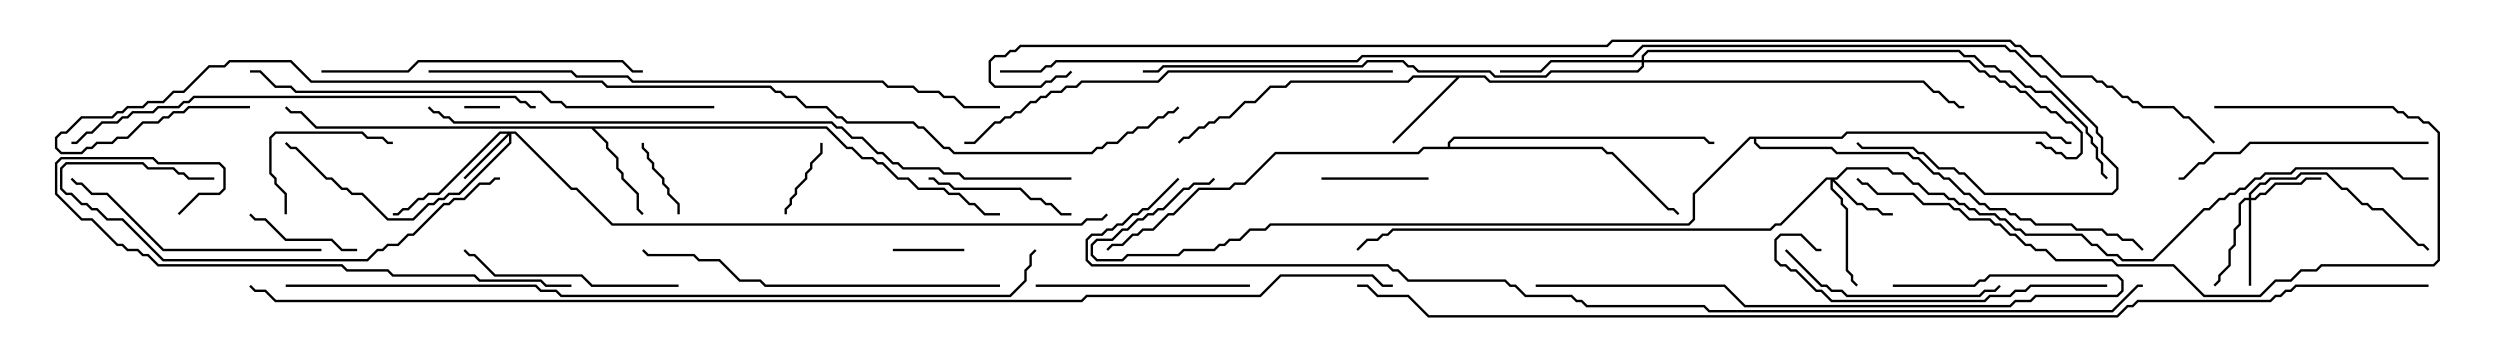 <svg version="1.1" width="105" height="15" xmlns="http://www.w3.org/2000/svg"><path d="M62.378,3.164L62.592,3.379L80.806,3.379L81.235,3.807L81.449,3.807L81.878,4.236L82.092,4.236L82.306,4.45L82.5,4.45L82.5,4.55L82.265,4.55L82.051,4.336L81.836,4.336L81.408,3.907L81.194,3.907L80.765,3.479L62.551,3.479L62.336,3.264L61.306,3.264L58.535,6.035L58.465,5.965L61.165,3.264L59.378,3.264L59.164,3.479L54.235,3.479L54.021,3.693L53.378,3.693L52.735,4.336L52.306,4.336L51.664,4.979L51.235,4.979L51.021,5.193L50.806,5.193L50.592,5.407L50.378,5.407L49.949,5.836L49.735,5.836L49.535,6.035L49.465,5.965L49.694,5.736L49.908,5.736L50.336,5.307L50.551,5.307L50.765,5.093L50.979,5.093L51.194,4.879L51.622,4.879L52.265,4.236L52.694,4.236L53.336,3.593L53.979,3.593L54.194,3.379L59.122,3.379L59.336,3.164z" stroke="none"/><path d="M34.735,5.307L35.592,6.164L35.806,6.164L36.235,6.593L36.664,6.593L36.878,6.807L37.092,6.807L37.735,7.45L38.164,7.45L38.592,7.879L39.664,7.879L39.878,8.093L40.306,8.093L40.735,8.521L40.949,8.521L41.378,8.95L42,8.95L42,9.05L41.336,9.05L40.908,8.621L40.694,8.621L40.265,8.193L39.836,8.193L39.622,7.979L38.551,7.979L38.122,7.55L37.694,7.55L37.051,6.907L36.836,6.907L36.622,6.693L36.194,6.693L35.765,6.264L35.551,6.264L34.694,5.407L24.978,5.407L25.55,5.979L25.55,6.194L25.979,6.622L25.979,7.051L26.193,7.265L26.193,7.479L26.836,8.122L26.836,8.765L27.035,8.965L26.965,9.035L26.736,8.806L26.736,8.164L26.093,7.521L26.093,7.306L25.879,7.092L25.879,6.664L25.45,6.235L25.45,6.021L24.836,5.407L13.265,5.407L12.622,4.764L12.194,4.764L11.965,4.535L12.035,4.465L12.235,4.664L12.664,4.664L13.306,5.307z" stroke="none"/><path d="M60.807,6.164L60.807,5.979L61.051,5.736L71.592,5.736L71.806,5.95L72,5.95L72,6.05L71.765,6.05L71.551,5.836L61.092,5.836L60.907,6.021L60.907,6.164L67.306,6.164L67.521,6.379L67.735,6.379L70.092,8.736L70.306,8.736L70.535,8.965L70.465,9.035L70.265,8.836L70.051,8.836L67.694,6.479L67.479,6.479L67.265,6.264L59.806,6.264L59.592,6.479L53.592,6.479L52.306,7.764L51.878,7.764L51.664,7.979L50.378,7.979L49.306,9.05L49.092,9.05L48.449,9.693L48.021,9.693L47.806,9.907L47.592,9.907L47.164,10.336L46.735,10.336L46.535,10.535L46.465,10.465L46.694,10.236L47.122,10.236L47.551,9.807L47.765,9.807L47.979,9.593L48.408,9.593L49.051,8.95L49.265,8.95L50.336,7.879L51.622,7.879L51.836,7.664L52.265,7.664L53.551,6.379L59.551,6.379L59.765,6.164z" stroke="none"/><path d="M77.336,5.736L77.551,5.521L85.949,5.521L86.164,5.736L86.592,5.736L86.806,5.95L87,5.95L87,6.05L86.765,6.05L86.551,5.836L86.122,5.836L85.908,5.621L77.592,5.621L77.378,5.836L73.764,5.836L73.764,5.979L73.949,6.164L76.949,6.164L77.164,6.379L80.164,6.379L80.378,6.593L80.592,6.593L81.235,7.236L81.449,7.236L81.664,7.45L81.878,7.45L82.521,8.093L82.735,8.093L83.164,8.521L83.378,8.521L83.592,8.736L84.235,8.736L84.449,8.95L84.664,8.95L84.878,9.164L85.306,9.164L85.521,9.379L87.021,9.379L87.235,9.593L88.306,9.593L88.521,9.807L88.949,9.807L89.164,10.021L89.592,10.021L90.035,10.465L89.965,10.535L89.551,10.121L89.122,10.121L88.908,9.907L88.479,9.907L88.265,9.693L87.194,9.693L86.979,9.479L85.479,9.479L85.265,9.264L84.836,9.264L84.622,9.05L84.408,9.05L84.194,8.836L83.551,8.836L83.336,8.621L83.122,8.621L82.694,8.193L82.479,8.193L81.836,7.55L81.622,7.55L81.408,7.336L81.194,7.336L80.551,6.693L80.336,6.693L80.122,6.479L77.122,6.479L76.908,6.264L73.908,6.264L73.664,6.021L73.664,5.836L73.521,5.836L71.193,8.164L71.193,9.235L70.949,9.479L53.378,9.479L53.164,9.693L52.521,9.693L52.092,10.121L51.664,10.121L51.449,10.336L51.235,10.336L51.021,10.55L49.735,10.55L49.521,10.764L47.378,10.764L47.164,10.979L46.051,10.979L45.807,10.735L45.807,10.265L46.051,10.021L46.694,10.021L47.122,9.593L47.336,9.593L47.765,9.164L47.979,9.164L48.194,8.95L48.408,8.95L48.622,8.736L48.836,8.736L49.694,7.879L49.908,7.879L50.122,7.664L50.765,7.664L50.965,7.465L51.035,7.535L50.806,7.764L50.164,7.764L49.949,7.979L49.735,7.979L48.878,8.836L48.664,8.836L48.449,9.05L48.235,9.05L48.021,9.264L47.806,9.264L47.378,9.693L47.164,9.693L46.735,10.121L46.092,10.121L45.907,10.306L45.907,10.694L46.092,10.879L47.122,10.879L47.336,10.664L49.479,10.664L49.694,10.45L50.979,10.45L51.194,10.236L51.408,10.236L51.622,10.021L52.051,10.021L52.479,9.593L53.122,9.593L53.336,9.379L70.908,9.379L71.093,9.194L71.093,8.122L73.479,5.736z" stroke="none"/><path d="M21.664,5.521L24.021,7.879L24.235,7.879L25.735,9.379L45.408,9.379L45.622,9.164L46.265,9.164L46.465,8.965L46.535,9.035L46.306,9.264L45.664,9.264L45.449,9.479L25.694,9.479L24.194,7.979L23.979,7.979L21.622,5.621L21.479,5.621L21.479,6.021L19.306,8.193L18.878,8.193L18.664,8.407L18.449,8.407L18.235,8.621L18.021,8.621L17.378,9.264L16.265,9.264L15.194,8.193L14.765,8.193L14.551,7.979L14.336,7.979L13.908,7.55L13.694,7.55L12.408,6.264L12.194,6.264L11.965,6.035L12.035,5.965L12.235,6.164L12.449,6.164L13.735,7.45L13.949,7.45L14.378,7.879L14.592,7.879L14.806,8.093L15.235,8.093L16.306,9.164L17.336,9.164L17.979,8.521L18.194,8.521L18.408,8.307L18.622,8.307L18.836,8.093L19.265,8.093L21.379,5.979L21.379,5.692L19.535,7.535L19.465,7.465L21.308,5.621L21.021,5.621L18.449,8.193L18.021,8.193L17.806,8.407L17.592,8.407L17.164,8.836L16.949,8.836L16.735,9.05L16.5,9.05L16.5,8.95L16.694,8.95L16.908,8.736L17.122,8.736L17.551,8.307L17.765,8.307L17.979,8.093L18.408,8.093L20.979,5.521z" stroke="none"/><path d="M77.122,7.45L77.551,7.021L79.306,7.021L79.521,7.236L79.949,7.236L80.378,7.664L80.592,7.664L81.021,8.093L81.664,8.093L81.878,8.307L82.092,8.307L82.306,8.521L82.521,8.521L82.735,8.736L82.949,8.736L83.164,8.95L83.806,8.95L84.021,9.164L84.235,9.164L84.664,9.593L84.878,9.593L85.092,9.807L87.449,9.807L87.878,10.236L88.092,10.236L88.521,10.664L88.949,10.664L89.164,10.879L90.408,10.879L92.551,8.736L92.765,8.736L93.194,8.307L93.408,8.307L93.622,8.093L93.836,8.093L94.051,7.879L94.265,7.879L94.694,7.45L94.908,7.45L95.122,7.236L96.194,7.236L96.408,7.021L100.521,7.021L100.949,7.45L102,7.45L102,7.55L100.908,7.55L100.479,7.121L96.449,7.121L96.235,7.336L95.164,7.336L94.949,7.55L94.735,7.55L94.306,7.979L94.092,7.979L93.878,8.193L93.664,8.193L93.449,8.407L93.235,8.407L92.806,8.836L92.592,8.836L90.449,10.979L89.122,10.979L88.908,10.764L88.479,10.764L88.051,10.336L87.836,10.336L87.408,9.907L85.051,9.907L84.836,9.693L84.622,9.693L84.194,9.264L83.979,9.264L83.765,9.05L83.122,9.05L82.908,8.836L82.694,8.836L82.479,8.621L82.265,8.621L82.051,8.407L81.836,8.407L81.622,8.193L80.979,8.193L80.551,7.764L80.336,7.764L79.908,7.336L79.479,7.336L79.265,7.121L77.592,7.121L77.164,7.55L77.049,7.55L78.021,8.521L78.235,8.521L78.449,8.736L78.878,8.736L79.092,8.95L79.5,8.95L79.5,9.05L79.051,9.05L78.836,8.836L78.408,8.836L78.194,8.621L77.979,8.621L76.979,7.621L76.979,7.908L77.407,8.336L77.407,8.551L77.621,8.765L77.621,11.336L77.836,11.551L77.836,11.765L78.035,11.965L77.965,12.035L77.736,11.806L77.736,11.592L77.521,11.378L77.521,8.806L77.307,8.592L77.307,8.378L76.879,7.949L76.879,7.55L76.735,7.55L74.806,9.479L74.592,9.479L74.378,9.693L58.521,9.693L58.306,9.907L58.092,9.907L57.878,10.121L57.449,10.121L57.035,10.535L56.965,10.465L57.408,10.021L57.836,10.021L58.051,9.807L58.265,9.807L58.479,9.593L74.336,9.593L74.551,9.379L74.765,9.379L76.694,7.45z" stroke="none"/><path d="M94.45,8.307L94.45,8.122L94.908,7.664L95.122,7.664L95.336,7.45L96.408,7.45L96.622,7.236L97.735,7.236L98.378,7.879L98.592,7.879L99.235,8.521L99.449,8.521L99.664,8.736L100.092,8.736L101.592,10.236L101.806,10.236L102.035,10.465L101.965,10.535L101.765,10.336L101.551,10.336L100.051,8.836L99.622,8.836L99.408,8.621L99.194,8.621L98.551,7.979L98.336,7.979L97.694,7.336L96.664,7.336L96.449,7.55L95.378,7.55L95.164,7.764L94.949,7.764L94.55,8.164L94.55,8.307L94.694,8.307L94.908,8.093L95.122,8.093L95.551,7.664L96.622,7.664L96.836,7.45L97.5,7.45L97.5,7.55L96.878,7.55L96.664,7.764L95.592,7.764L95.164,8.193L94.949,8.193L94.735,8.407L94.55,8.407L94.55,12L94.45,12L94.45,8.407L94.306,8.407L94.121,8.592L94.121,9.449L93.907,9.664L93.907,10.306L93.693,10.521L93.693,11.164L93.264,11.592L93.264,11.806L93.035,12.035L92.965,11.965L93.164,11.765L93.164,11.551L93.593,11.122L93.593,10.479L93.807,10.265L93.807,9.622L94.021,9.408L94.021,8.551L94.265,8.307z" stroke="none"/><path d="M68.95,2.521L68.95,2.336L69.194,2.093L82.306,2.093L82.521,2.307L82.949,2.307L83.378,2.736L83.806,2.736L84.021,2.95L84.449,2.95L85.092,3.593L85.306,3.593L85.521,3.807L86.164,3.807L87.693,5.336L87.693,5.551L87.907,5.765L87.907,5.979L88.121,6.194L88.121,6.622L88.336,6.836L88.336,7.265L88.535,7.465L88.465,7.535L88.236,7.306L88.236,6.878L88.021,6.664L88.021,6.235L87.807,6.021L87.807,5.806L87.593,5.592L87.593,5.378L86.122,3.907L85.479,3.907L85.265,3.693L85.051,3.693L84.408,3.05L83.979,3.05L83.765,2.836L83.336,2.836L82.908,2.407L82.479,2.407L82.265,2.193L69.235,2.193L69.05,2.378L69.05,2.521L82.735,2.521L83.164,2.95L83.378,2.95L83.592,3.164L83.806,3.164L84.021,3.379L84.235,3.379L84.449,3.593L84.664,3.593L84.878,3.807L85.092,3.807L85.735,4.45L85.949,4.45L86.164,4.664L86.378,4.664L86.806,5.093L87.021,5.093L87.479,5.551L87.479,6.449L87.235,6.693L86.765,6.693L86.551,6.479L86.336,6.479L86.122,6.264L85.908,6.264L85.694,6.05L85.5,6.05L85.5,5.95L85.735,5.95L85.949,6.164L86.164,6.164L86.378,6.379L86.592,6.379L86.806,6.593L87.194,6.593L87.379,6.408L87.379,5.592L86.979,5.193L86.765,5.193L86.336,4.764L86.122,4.764L85.908,4.55L85.694,4.55L85.051,3.907L84.836,3.907L84.622,3.693L84.408,3.693L84.194,3.479L83.979,3.479L83.765,3.264L83.551,3.264L83.336,3.05L83.122,3.05L82.694,2.621L69.05,2.621L69.05,2.806L68.806,3.05L65.164,3.05L64.949,3.264L62.765,3.264L62.551,3.05L59.551,3.05L59.336,2.836L59.122,2.836L58.908,2.621L57.449,2.621L57.235,2.836L48.878,2.836L48.664,3.05L48,3.05L48,2.95L48.622,2.95L48.836,2.736L57.194,2.736L57.408,2.521L58.949,2.521L59.164,2.736L59.378,2.736L59.592,2.95L62.592,2.95L62.806,3.164L64.908,3.164L65.122,2.95L68.765,2.95L68.95,2.765L68.95,2.621L65.164,2.621L64.735,3.05L63,3.05L63,2.95L64.694,2.95L65.122,2.521z" stroke="none"/><path d="M19.5,4.55L19.5,4.45L21,4.45L21,4.55z" stroke="none"/><path d="M37.5,10.55L37.5,10.45L40.5,10.45L40.5,10.55z" stroke="none"/><path d="M26.95,6L27.05,6L27.05,6.194L27.264,6.408L27.264,6.622L27.479,6.836L27.479,7.051L27.907,7.479L27.907,7.694L28.121,7.908L28.121,8.122L28.55,8.551L28.55,9L28.45,9L28.45,8.592L28.021,8.164L28.021,7.949L27.807,7.735L27.807,7.521L27.379,7.092L27.379,6.878L27.164,6.664L27.164,6.449L26.95,6.235z" stroke="none"/><path d="M33.05,9L32.95,9L32.95,8.765L33.164,8.551L33.164,8.336L33.379,8.122L33.379,7.908L33.807,7.479L33.807,7.265L34.021,7.051L34.021,6.836L34.45,6.408L34.45,6L34.55,6L34.55,6.449L34.121,6.878L34.121,7.092L33.907,7.306L33.907,7.521L33.479,7.949L33.479,8.164L33.264,8.378L33.264,8.592L33.05,8.806z" stroke="none"/><path d="M60,7.45L60,7.55L55.5,7.55L55.5,7.45z" stroke="none"/><path d="M15,10.45L15,10.55L14.336,10.55L13.908,10.121L11.979,10.121L11.122,9.264L10.694,9.264L10.465,9.035L10.535,8.965L10.735,9.164L11.164,9.164L12.021,10.021L13.949,10.021L14.378,10.45z" stroke="none"/><path d="M12.05,9L11.95,9L11.95,8.164L11.521,7.735L11.521,7.521L11.307,7.306L11.307,5.765L11.551,5.521L15.235,5.521L15.449,5.736L16.092,5.736L16.306,5.95L16.5,5.95L16.5,6.05L16.265,6.05L16.051,5.836L15.408,5.836L15.194,5.621L11.592,5.621L11.407,5.806L11.407,7.265L11.621,7.479L11.621,7.694L12.05,8.122z" stroke="none"/><path d="M45,8.95L45,9.05L44.551,9.05L44.122,8.621L43.908,8.621L43.694,8.407L43.265,8.407L42.836,7.979L40.051,7.979L39.836,7.764L39.408,7.764L39.194,7.55L39,7.55L39,7.45L39.235,7.45L39.449,7.664L39.878,7.664L40.092,7.879L42.878,7.879L43.306,8.307L43.735,8.307L43.949,8.521L44.164,8.521L44.592,8.95z" stroke="none"/><path d="M52.5,11.95L52.5,12.05L43.5,12.05L43.5,11.95z" stroke="none"/><path d="M28.5,11.95L28.5,12.05L24.836,12.05L24.408,11.621L20.765,11.621L19.908,10.764L19.694,10.764L19.465,10.535L19.535,10.465L19.735,10.664L19.949,10.664L20.806,11.521L24.449,11.521L24.878,11.95z" stroke="none"/><path d="M74.965,10.535L75.035,10.465L76.521,11.95L76.735,11.95L76.949,12.164L77.378,12.164L77.592,12.379L83.122,12.379L83.336,12.164L83.765,12.164L83.965,11.965L84.035,12.035L83.806,12.264L83.378,12.264L83.164,12.479L77.551,12.479L77.336,12.264L76.908,12.264L76.694,12.05L76.479,12.05z" stroke="none"/><path d="M102,5.95L102,6.05L94.521,6.05L94.092,6.479L93.021,6.479L92.592,6.907L92.378,6.907L91.735,7.55L91.5,7.55L91.5,7.45L91.694,7.45L92.336,6.807L92.551,6.807L92.979,6.379L94.051,6.379L94.479,5.95z" stroke="none"/><path d="M13.5,10.45L13.5,10.55L6.836,10.55L4.479,8.193L3.836,8.193L3.408,7.764L3.194,7.764L2.965,7.535L3.035,7.465L3.235,7.664L3.449,7.664L3.878,8.093L4.521,8.093L6.878,10.45z" stroke="none"/><path d="M21,7.45L21,7.55L20.806,7.55L20.592,7.764L20.164,7.764L19.521,8.407L19.092,8.407L18.878,8.621L18.664,8.621L17.378,9.907L17.164,9.907L16.735,10.336L16.306,10.336L16.092,10.55L15.878,10.55L15.449,10.979L6.836,10.979L5.122,9.264L4.479,9.264L4.051,8.836L3.836,8.836L3.622,8.621L3.408,8.621L2.979,8.193L2.765,8.193L2.521,7.949L2.521,7.051L2.765,6.807L6.021,6.807L6.235,7.021L7.306,7.021L7.521,7.236L7.735,7.236L7.949,7.45L9,7.45L9,7.55L7.908,7.55L7.694,7.336L7.479,7.336L7.265,7.121L6.194,7.121L5.979,6.907L2.806,6.907L2.621,7.092L2.621,7.908L2.806,8.093L3.021,8.093L3.449,8.521L3.664,8.521L3.878,8.736L4.092,8.736L4.521,9.164L5.164,9.164L6.878,10.879L15.408,10.879L15.836,10.45L16.051,10.45L16.265,10.236L16.694,10.236L17.122,9.807L17.336,9.807L18.622,8.521L18.836,8.521L19.051,8.307L19.479,8.307L20.122,7.664L20.551,7.664L20.765,7.45z" stroke="none"/><path d="M88.5,11.95L88.5,12.05L85.306,12.05L85.092,12.264L84.664,12.264L84.449,12.479L83.592,12.479L83.378,12.693L76.908,12.693L76.479,12.264L76.265,12.264L75.408,11.407L75.194,11.407L74.979,11.193L74.765,11.193L74.521,10.949L74.521,10.051L74.765,9.807L75.664,9.807L76.306,10.45L76.5,10.45L76.5,10.55L76.265,10.55L75.622,9.907L74.806,9.907L74.621,10.092L74.621,10.908L74.806,11.093L75.021,11.093L75.235,11.307L75.449,11.307L76.306,12.164L76.521,12.164L76.949,12.593L83.336,12.593L83.551,12.379L84.408,12.379L84.622,12.164L85.051,12.164L85.265,11.95z" stroke="none"/><path d="M13.5,3.05L13.5,2.95L17.122,2.95L17.551,2.521L26.164,2.521L26.592,2.95L27,2.95L27,3.05L26.551,3.05L26.122,2.621L17.592,2.621L17.164,3.05z" stroke="none"/><path d="M79.5,12.05L79.5,11.95L82.908,11.95L83.122,11.736L83.336,11.736L83.551,11.521L88.949,11.521L89.193,11.765L89.193,12.235L88.949,12.479L85.521,12.479L85.306,12.693L84.664,12.693L84.449,12.907L73.265,12.907L72.408,12.05L64.5,12.05L64.5,11.95L72.449,11.95L73.306,12.807L84.408,12.807L84.622,12.593L85.265,12.593L85.479,12.379L88.908,12.379L89.093,12.194L89.093,11.806L88.908,11.621L83.592,11.621L83.378,11.836L83.164,11.836L82.949,12.05z" stroke="none"/><path d="M42,11.95L42,12.05L32.122,12.05L31.908,11.836L31.051,11.836L30.194,10.979L29.336,10.979L29.122,10.764L27.194,10.764L26.965,10.535L27.035,10.465L27.235,10.664L29.164,10.664L29.378,10.879L30.235,10.879L31.092,11.736L31.949,11.736L32.164,11.95z" stroke="none"/><path d="M93,4.55L93,4.45L100.521,4.45L100.735,4.664L100.949,4.664L101.164,4.879L101.592,4.879L101.806,5.093L102.021,5.093L102.479,5.551L102.479,10.949L102.235,11.193L97.521,11.193L97.306,11.407L96.664,11.407L96.235,11.836L95.592,11.836L94.949,12.479L92.551,12.479L91.265,11.193L88.908,11.193L88.694,10.979L86.336,10.979L85.908,10.55L85.479,10.55L85.265,10.336L85.051,10.336L84.622,9.907L84.408,9.907L83.979,9.479L83.765,9.479L83.551,9.264L82.694,9.264L82.265,8.836L82.051,8.836L81.836,8.621L80.765,8.621L80.336,8.193L78.836,8.193L78.408,7.764L78.194,7.764L77.965,7.535L78.035,7.465L78.235,7.664L78.449,7.664L78.878,8.093L80.378,8.093L80.806,8.521L81.878,8.521L82.092,8.736L82.306,8.736L82.735,9.164L83.592,9.164L83.806,9.379L84.021,9.379L84.449,9.807L84.664,9.807L85.092,10.236L85.306,10.236L85.521,10.45L85.949,10.45L86.378,10.879L88.735,10.879L88.949,11.093L91.306,11.093L92.592,12.379L94.908,12.379L95.551,11.736L96.194,11.736L96.622,11.307L97.265,11.307L97.479,11.093L102.194,11.093L102.379,10.908L102.379,5.592L101.979,5.193L101.765,5.193L101.551,4.979L101.122,4.979L100.908,4.764L100.694,4.764L100.479,4.55z" stroke="none"/><path d="M7.535,9.035L7.465,8.965L8.336,8.093L9.194,8.093L9.379,7.908L9.379,7.092L9.194,6.907L6.622,6.907L6.408,6.693L2.592,6.693L2.407,6.878L2.407,8.122L3.449,9.164L3.878,9.164L4.949,10.236L5.164,10.236L5.378,10.45L5.806,10.45L6.021,10.664L6.235,10.664L6.664,11.093L14.378,11.093L14.592,11.307L16.306,11.307L16.521,11.521L19.949,11.521L20.164,11.736L22.735,11.736L22.949,11.95L24,11.95L24,12.05L22.908,12.05L22.694,11.836L20.122,11.836L19.908,11.621L16.479,11.621L16.265,11.407L14.551,11.407L14.336,11.193L6.622,11.193L6.194,10.764L5.979,10.764L5.765,10.55L5.336,10.55L5.122,10.336L4.908,10.336L3.836,9.264L3.408,9.264L2.307,8.164L2.307,6.836L2.551,6.593L6.449,6.593L6.664,6.807L9.235,6.807L9.479,7.051L9.479,7.949L9.235,8.193L8.378,8.193z" stroke="none"/><path d="M58.5,2.95L58.5,3.05L49.092,3.05L48.664,3.479L45.449,3.479L45.235,3.693L44.806,3.693L44.592,3.907L44.164,3.907L43.949,4.121L43.735,4.121L43.521,4.336L43.306,4.336L42.878,4.764L42.664,4.764L42.449,4.979L42.235,4.979L42.021,5.193L41.806,5.193L40.949,6.05L40.5,6.05L40.5,5.95L40.908,5.95L41.765,5.093L41.979,5.093L42.194,4.879L42.408,4.879L42.622,4.664L42.836,4.664L43.265,4.236L43.479,4.236L43.694,4.021L43.908,4.021L44.122,3.807L44.551,3.807L44.765,3.593L45.194,3.593L45.408,3.379L48.622,3.379L49.051,2.95z" stroke="none"/><path d="M22.5,4.45L22.5,4.55L22.265,4.55L22.051,4.336L21.836,4.336L21.622,4.121L8.164,4.121L7.949,4.336L7.735,4.336L7.521,4.55L6.664,4.55L6.449,4.764L5.592,4.764L5.378,4.979L5.164,4.979L4.949,5.193L4.306,5.193L3.878,5.621L3.664,5.621L3.235,6.05L3,6.05L3,5.95L3.194,5.95L3.622,5.521L3.836,5.521L4.265,5.093L4.908,5.093L5.122,4.879L5.336,4.879L5.551,4.664L6.408,4.664L6.622,4.45L7.479,4.45L7.694,4.236L7.908,4.236L8.122,4.021L21.664,4.021L21.878,4.236L22.092,4.236L22.306,4.45z" stroke="none"/><path d="M30,4.45L30,4.55L23.765,4.55L23.551,4.336L23.122,4.336L22.694,3.907L12.408,3.907L12.194,3.693L11.551,3.693L10.908,3.05L10.5,3.05L10.5,2.95L10.949,2.95L11.592,3.593L12.235,3.593L12.449,3.807L22.735,3.807L23.164,4.236L23.592,4.236L23.806,4.45z" stroke="none"/><path d="M18,3.05L18,2.95L24.021,2.95L24.235,3.164L26.378,3.164L26.592,3.379L37.092,3.379L37.306,3.593L38.378,3.593L38.592,3.807L39.449,3.807L39.664,4.021L40.092,4.021L40.521,4.45L42,4.45L42,4.55L40.479,4.55L40.051,4.121L39.622,4.121L39.408,3.907L38.551,3.907L38.336,3.693L37.265,3.693L37.051,3.479L26.551,3.479L26.336,3.264L24.194,3.264L23.979,3.05z" stroke="none"/><path d="M45,7.45L45,7.55L40.479,7.55L40.265,7.336L39.622,7.336L39.408,7.121L37.908,7.121L37.694,6.907L37.479,6.907L37.051,6.479L36.836,6.479L36.194,5.836L35.765,5.836L35.336,5.407L35.122,5.407L34.908,5.193L19.051,5.193L18.836,4.979L18.622,4.979L18.408,4.764L18.194,4.764L17.965,4.535L18.035,4.465L18.235,4.664L18.449,4.664L18.664,4.879L18.878,4.879L19.092,5.093L34.949,5.093L35.164,5.307L35.378,5.307L35.806,5.736L36.235,5.736L36.878,6.379L37.092,6.379L37.521,6.807L37.735,6.807L37.949,7.021L39.449,7.021L39.664,7.236L40.306,7.236L40.521,7.45z" stroke="none"/><path d="M12,12.05L12,11.95L22.521,11.95L22.735,12.164L23.378,12.164L23.592,12.379L42.408,12.379L43.021,11.765L43.021,11.336L43.236,11.122L43.236,10.694L43.465,10.465L43.535,10.535L43.336,10.735L43.336,11.164L43.121,11.378L43.121,11.806L42.449,12.479L23.551,12.479L23.336,12.264L22.694,12.264L22.479,12.05z" stroke="none"/><path d="M42,3.05L42,2.95L43.694,2.95L43.908,2.736L44.122,2.736L44.336,2.521L56.979,2.521L57.194,2.307L68.551,2.307L68.979,1.879L84.235,1.879L84.449,2.093L84.664,2.093L85.735,3.164L85.949,3.164L88.121,5.336L88.121,5.551L88.336,5.765L88.336,6.408L88.979,7.051L88.979,7.949L88.735,8.193L83.336,8.193L82.479,7.336L82.265,7.336L82.051,7.121L81.408,7.121L80.765,6.479L80.551,6.479L80.336,6.264L78.194,6.264L77.965,6.035L78.035,5.965L78.235,6.164L80.378,6.164L80.592,6.379L80.806,6.379L81.449,7.021L82.092,7.021L82.306,7.236L82.521,7.236L83.378,8.093L88.694,8.093L88.879,7.908L88.879,7.092L88.236,6.449L88.236,5.806L88.021,5.592L88.021,5.378L85.908,3.264L85.694,3.264L84.622,2.193L84.408,2.193L84.194,1.979L69.021,1.979L68.592,2.407L57.235,2.407L57.021,2.621L44.378,2.621L44.164,2.836L43.949,2.836L43.735,3.05z" stroke="none"/><path d="M10.5,4.45L10.5,4.55L7.949,4.55L7.735,4.764L7.306,4.764L7.092,4.979L6.878,4.979L6.664,5.193L6.021,5.193L5.378,5.836L4.949,5.836L4.735,6.05L4.092,6.05L3.878,6.264L3.664,6.264L3.449,6.479L2.551,6.479L2.307,6.235L2.307,5.765L2.551,5.521L2.765,5.521L3.408,4.879L4.694,4.879L4.908,4.664L5.122,4.664L5.336,4.45L5.979,4.45L6.194,4.236L6.836,4.236L7.265,3.807L7.694,3.807L8.765,2.736L9.408,2.736L9.622,2.521L12.235,2.521L13.092,3.379L25.306,3.379L25.521,3.593L32.378,3.593L32.592,3.807L32.806,3.807L33.021,4.021L33.449,4.021L33.878,4.45L34.735,4.45L35.164,4.879L35.378,4.879L35.592,5.093L38.378,5.093L38.592,5.307L38.806,5.307L39.664,6.164L39.878,6.164L40.092,6.379L45.836,6.379L46.051,6.164L46.265,6.164L46.479,5.95L46.908,5.95L47.336,5.521L47.551,5.521L47.765,5.307L48.194,5.307L48.622,4.879L48.836,4.879L49.051,4.664L49.265,4.664L49.465,4.465L49.535,4.535L49.306,4.764L49.092,4.764L48.878,4.979L48.664,4.979L48.235,5.407L47.806,5.407L47.592,5.621L47.378,5.621L46.949,6.05L46.521,6.05L46.306,6.264L46.092,6.264L45.878,6.479L40.051,6.479L39.836,6.264L39.622,6.264L38.765,5.407L38.551,5.407L38.336,5.193L35.551,5.193L35.336,4.979L35.122,4.979L34.694,4.55L33.836,4.55L33.408,4.121L32.979,4.121L32.765,3.907L32.551,3.907L32.336,3.693L25.479,3.693L25.265,3.479L13.051,3.479L12.194,2.621L9.664,2.621L9.449,2.836L8.806,2.836L7.735,3.907L7.306,3.907L6.878,4.336L6.235,4.336L6.021,4.55L5.378,4.55L5.164,4.764L4.949,4.764L4.735,4.979L3.449,4.979L2.806,5.621L2.592,5.621L2.407,5.806L2.407,6.194L2.592,6.379L3.408,6.379L3.622,6.164L3.836,6.164L4.051,5.95L4.694,5.95L4.908,5.736L5.336,5.736L5.979,5.093L6.622,5.093L6.836,4.879L7.051,4.879L7.265,4.664L7.694,4.664L7.908,4.45z" stroke="none"/><path d="M49.465,7.465L49.535,7.535L48.235,8.836L48.021,8.836L47.806,9.05L47.592,9.05L47.164,9.479L46.949,9.479L46.735,9.693L46.521,9.693L46.306,9.907L45.878,9.907L45.693,10.092L45.693,10.908L45.878,11.093L58.306,11.093L58.521,11.307L58.735,11.307L59.164,11.736L63.235,11.736L63.449,11.95L63.664,11.95L64.092,12.379L66.021,12.379L66.235,12.593L66.449,12.593L66.664,12.807L71.592,12.807L71.806,13.021L88.694,13.021L89.765,11.95L90,11.95L90,12.05L89.806,12.05L88.735,13.121L71.765,13.121L71.551,12.907L66.622,12.907L66.408,12.693L66.194,12.693L65.979,12.479L64.051,12.479L63.622,12.05L63.408,12.05L63.194,11.836L59.122,11.836L58.694,11.407L58.479,11.407L58.265,11.193L45.836,11.193L45.593,10.949L45.593,10.051L45.836,9.807L46.265,9.807L46.479,9.593L46.694,9.593L46.908,9.379L47.122,9.379L47.551,8.95L47.765,8.95L47.979,8.736L48.194,8.736z" stroke="none"/><path d="M102,11.95L102,12.05L96.449,12.05L96.235,12.264L96.021,12.264L95.806,12.479L95.592,12.479L95.378,12.693L89.806,12.693L89.592,12.907L89.378,12.907L88.949,13.336L59.979,13.336L59.122,12.479L57.836,12.479L57.408,12.05L57,12.05L57,11.95L57.449,11.95L57.878,12.379L59.164,12.379L60.021,13.236L88.908,13.236L89.336,12.807L89.551,12.807L89.765,12.593L95.336,12.593L95.551,12.379L95.765,12.379L95.979,12.164L96.194,12.164L96.408,11.95z" stroke="none"/><path d="M58.5,11.95L58.5,12.05L58.051,12.05L57.622,11.621L53.806,11.621L52.949,12.479L45.664,12.479L45.449,12.693L11.551,12.693L11.122,12.264L10.694,12.264L10.465,12.035L10.535,11.965L10.735,12.164L11.164,12.164L11.592,12.593L45.408,12.593L45.622,12.379L52.908,12.379L53.765,11.521L57.664,11.521L58.092,11.95z" stroke="none"/><path d="M93.035,5.965L92.965,6.035L91.908,4.979L91.694,4.979L91.265,4.55L89.979,4.55L89.765,4.336L89.551,4.336L89.336,4.121L89.122,4.121L88.694,3.693L88.479,3.693L88.265,3.479L88.051,3.479L87.836,3.264L86.551,3.264L85.694,2.407L85.265,2.407L84.836,1.979L84.622,1.979L84.408,1.764L67.735,1.764L67.521,1.979L42.878,1.979L42.664,2.193L42.449,2.193L42.235,2.407L41.806,2.407L41.621,2.592L41.621,3.408L41.806,3.593L43.694,3.593L43.908,3.379L44.122,3.379L44.336,3.164L44.765,3.164L44.965,2.965L45.035,3.035L44.806,3.264L44.378,3.264L44.164,3.479L43.949,3.479L43.735,3.693L41.765,3.693L41.521,3.449L41.521,2.551L41.765,2.307L42.194,2.307L42.408,2.093L42.622,2.093L42.836,1.879L67.479,1.879L67.694,1.664L84.449,1.664L84.664,1.879L84.878,1.879L85.306,2.307L85.735,2.307L86.592,3.164L87.878,3.164L88.092,3.379L88.306,3.379L88.521,3.593L88.735,3.593L89.164,4.021L89.378,4.021L89.592,4.236L89.806,4.236L90.021,4.45L91.306,4.45L91.735,4.879L91.949,4.879z" stroke="none"/></svg>